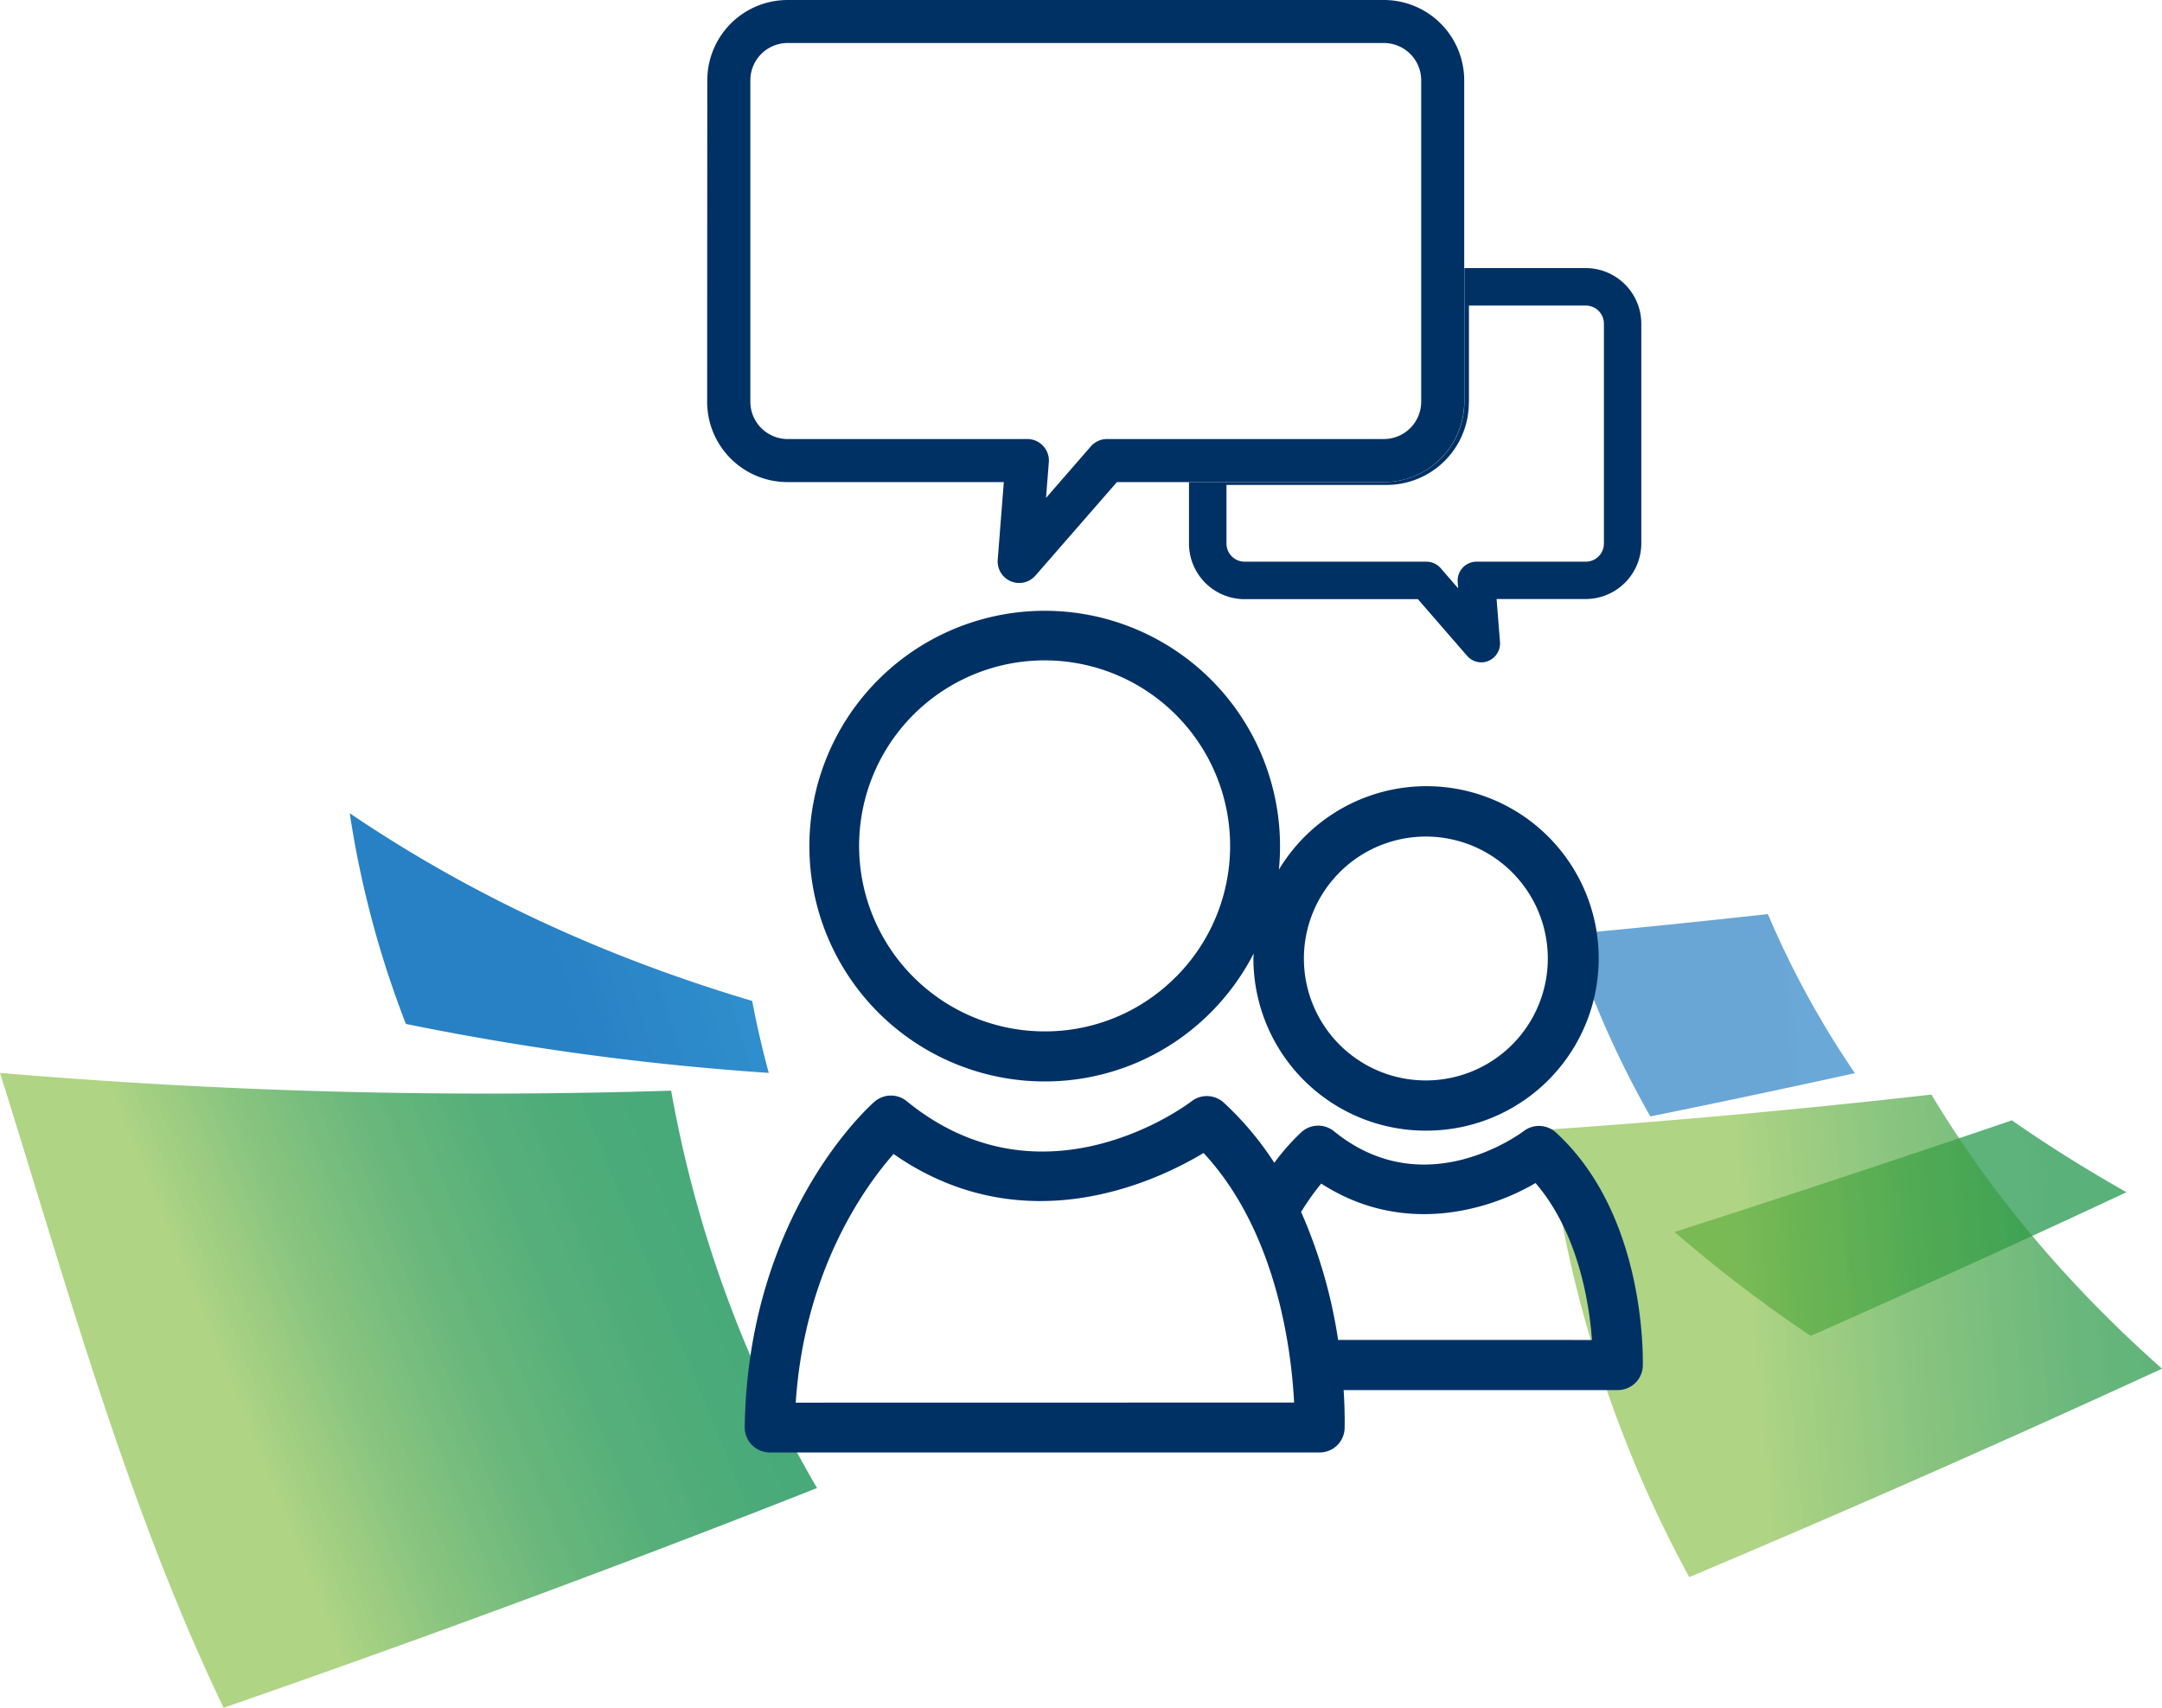 <svg xmlns="http://www.w3.org/2000/svg" xmlns:xlink="http://www.w3.org/1999/xlink" viewBox="0 0 457.44 361.33"><defs><style>.cls-1{isolation:isolate;}.cls-2,.cls-3,.cls-6{opacity:0.8;}.cls-2{fill:url(#linear-gradient);}.cls-3{fill:url(#linear-gradient-2);}.cls-4,.cls-5{mix-blend-mode:multiply;}.cls-4{fill:url(#linear-gradient-3);}.cls-5{opacity:0.7;fill:url(#linear-gradient-4);}.cls-6{fill:url(#linear-gradient-5);}.cls-7{fill:#003165;}</style><linearGradient id="linear-gradient" x1="2148.37" y1="290" x2="3132.06" y2="290" gradientTransform="matrix(0.77, -0.07, -0.09, -1, -1667.28, 732.55)" gradientUnits="userSpaceOnUse"><stop offset="0.16" stop-color="#82bc3f" stop-opacity="0.8"/><stop offset="0.19" stop-color="#78b83f" stop-opacity="0.81"/><stop offset="0.34" stop-color="#4da741" stop-opacity="0.84"/><stop offset="0.5" stop-color="#2b9943" stop-opacity="0.87"/><stop offset="0.66" stop-color="#139044" stop-opacity="0.89"/><stop offset="0.83" stop-color="#058a45" stop-opacity="0.9"/><stop offset="1" stop-color="#008845" stop-opacity="0.9"/></linearGradient><linearGradient id="linear-gradient-2" x1="1543.13" y1="1177.61" x2="1680.94" y2="1177.61" gradientTransform="matrix(0.93, -0.38, 0.38, 0.93, -1854.01, -206.03)" xlink:href="#linear-gradient"/><linearGradient id="linear-gradient-3" x1="534.62" y1="1772.58" x2="726.23" y2="1772.58" gradientTransform="matrix(0.96, -0.28, -0.28, -0.96, 72.15, 2061.32)" gradientUnits="userSpaceOnUse"><stop offset="0.16" stop-color="#1173be" stop-opacity="0.9"/><stop offset="1" stop-color="#17a8e2" stop-opacity="0.8"/></linearGradient><linearGradient id="linear-gradient-4" x1="2097.01" y1="338.4" x2="2322.31" y2="338.4" gradientTransform="matrix(1, -0.09, -0.09, -1, -1725.47, 737.49)" xlink:href="#linear-gradient-3"/><linearGradient id="linear-gradient-5" x1="2088.69" y1="268.94" x2="2282.97" y2="268.94" gradientTransform="matrix(1, -0.09, -0.09, -1, -1725.47, 737.49)" xlink:href="#linear-gradient"/></defs><g class="cls-1"><g id="Capa_2" data-name="Capa 2"><g id="Capa_1-2" data-name="Capa 1"><path class="cls-2" d="M383.1,282.65q35.65-15.79,66.82-30.4-13.05-7.4-24.25-15.21-33.82,11.55-71.37,23.62A300,300,0,0,0,383.1,282.65Z"/><path class="cls-3" d="M0,227c14.27,45.41,26.81,91.46,47.3,134.33,45.07-15.63,87-31.27,125.57-46.49A255.57,255.57,0,0,1,142,230.76,1216.88,1216.88,0,0,1,0,227Z"/><path class="cls-4" d="M162.66,227a576,576,0,0,1-76.78-10.36A208.85,208.85,0,0,1,74,172.07c22.84,15.46,50.41,29.36,85.15,39.71Q160.59,219.39,162.66,227Z"/><path class="cls-5" d="M349.18,236.21q22.13-4.49,43.29-9.15a194,194,0,0,1-18.42-33.66q-20.61,2.29-41.83,4.26A204.24,204.24,0,0,0,349.18,236.21Z"/><path class="cls-6" d="M357.41,333.69A259.46,259.46,0,0,1,327.5,239c27.53-1.89,54.64-4.41,81.16-7.41,11.78,19.66,27.61,39.22,48.78,58C426.74,303.71,393.48,318.49,357.41,333.69Z"/><path class="cls-7" d="M347.59,289c0-1.29.82-31.8-18.4-49.4a5.32,5.32,0,0,0-6.78-.3c-.85.64-21.06,15.61-40.16.05a5.3,5.3,0,0,0-6.81.11,46.43,46.43,0,0,0-5.82,6.57,65.7,65.7,0,0,0-10.7-12.74,5.31,5.31,0,0,0-6.79-.3c-1.27,1-31.52,23.46-60.28,0a5.29,5.29,0,0,0-6.81.1c-1.09.95-26.82,23.83-27.47,68.85a5.31,5.31,0,0,0,5.29,5.37l116.36,0a5.28,5.28,0,0,0,5.28-5.11c0-.45.09-3.45-.21-8.09h58A5.29,5.29,0,0,0,347.59,289Zm-179.23,7.77c1.87-28.22,14.79-45.91,20.7-52.61,27.48,19.15,55.51,5.86,65.59-.21,15.6,16.76,18.61,42,19.16,52.8ZM283.12,283.5a106.05,106.05,0,0,0-7.83-27.08,51.74,51.74,0,0,1,4.26-6c17,11,35.12,5.89,45.34-.11,9.06,10.51,11.37,25.44,11.94,33.2Z"/><path class="cls-7" d="M292.8,102H251.57v13a11.77,11.77,0,0,0,11.76,11.77H300l10.42,12a4,4,0,0,0,3,1.37,3.71,3.71,0,0,0,1.52-.32,4,4,0,0,0,2.43-4l-.72-9.08h18.85A11.78,11.78,0,0,0,347.27,115V68.48a11.78,11.78,0,0,0-11.76-11.76H309.83V85A17,17,0,0,1,292.8,102Zm18-16.8V64.65h24.73a3.84,3.84,0,0,1,3.83,3.83V115a3.84,3.84,0,0,1-3.83,3.84H312.37a4,4,0,0,0-3.95,4.28l.1,1.36-3.71-4.28a4,4,0,0,0-3-1.36H263.33A3.84,3.84,0,0,1,259.5,115V102.6h33.89A17.41,17.41,0,0,0,310.78,85.2Z"/><path class="cls-7" d="M149.62,85a17,17,0,0,0,17,17h45.77l-1.29,16.41a4.56,4.56,0,0,0,8,3.35L236.32,102H292.8a17,17,0,0,0,17-17V17a17,17,0,0,0-17-17H166.65a17,17,0,0,0-17,17ZM158.76,17a7.9,7.9,0,0,1,7.89-7.9H292.8a7.9,7.9,0,0,1,7.9,7.9V85a7.9,7.9,0,0,1-7.9,7.89H234.24a4.54,4.54,0,0,0-3.45,1.57l-9.47,10.89.59-7.53a4.56,4.56,0,0,0-4.55-4.93H166.65A7.9,7.9,0,0,1,158.76,85Z"/><path class="cls-7" d="M301.65,239.22h0A36.44,36.44,0,1,0,270.59,184q.24-2.46.24-5A49.79,49.79,0,1,0,221,228.81h0a49.44,49.44,0,0,0,35.18-14.6,50,50,0,0,0,9.07-12.46c0,.37-.05.73-.05,1.1A36.43,36.43,0,0,0,301.65,239.22ZM283.4,184.6a25.8,25.8,0,1,1,18.26,44h0a25.79,25.79,0,0,1-18.25-44Zm-34.65,22.13a38.89,38.89,0,0,1-27.69,11.49h0a39.25,39.25,0,1,1,27.71-11.49Z"/></g></g></g></svg>